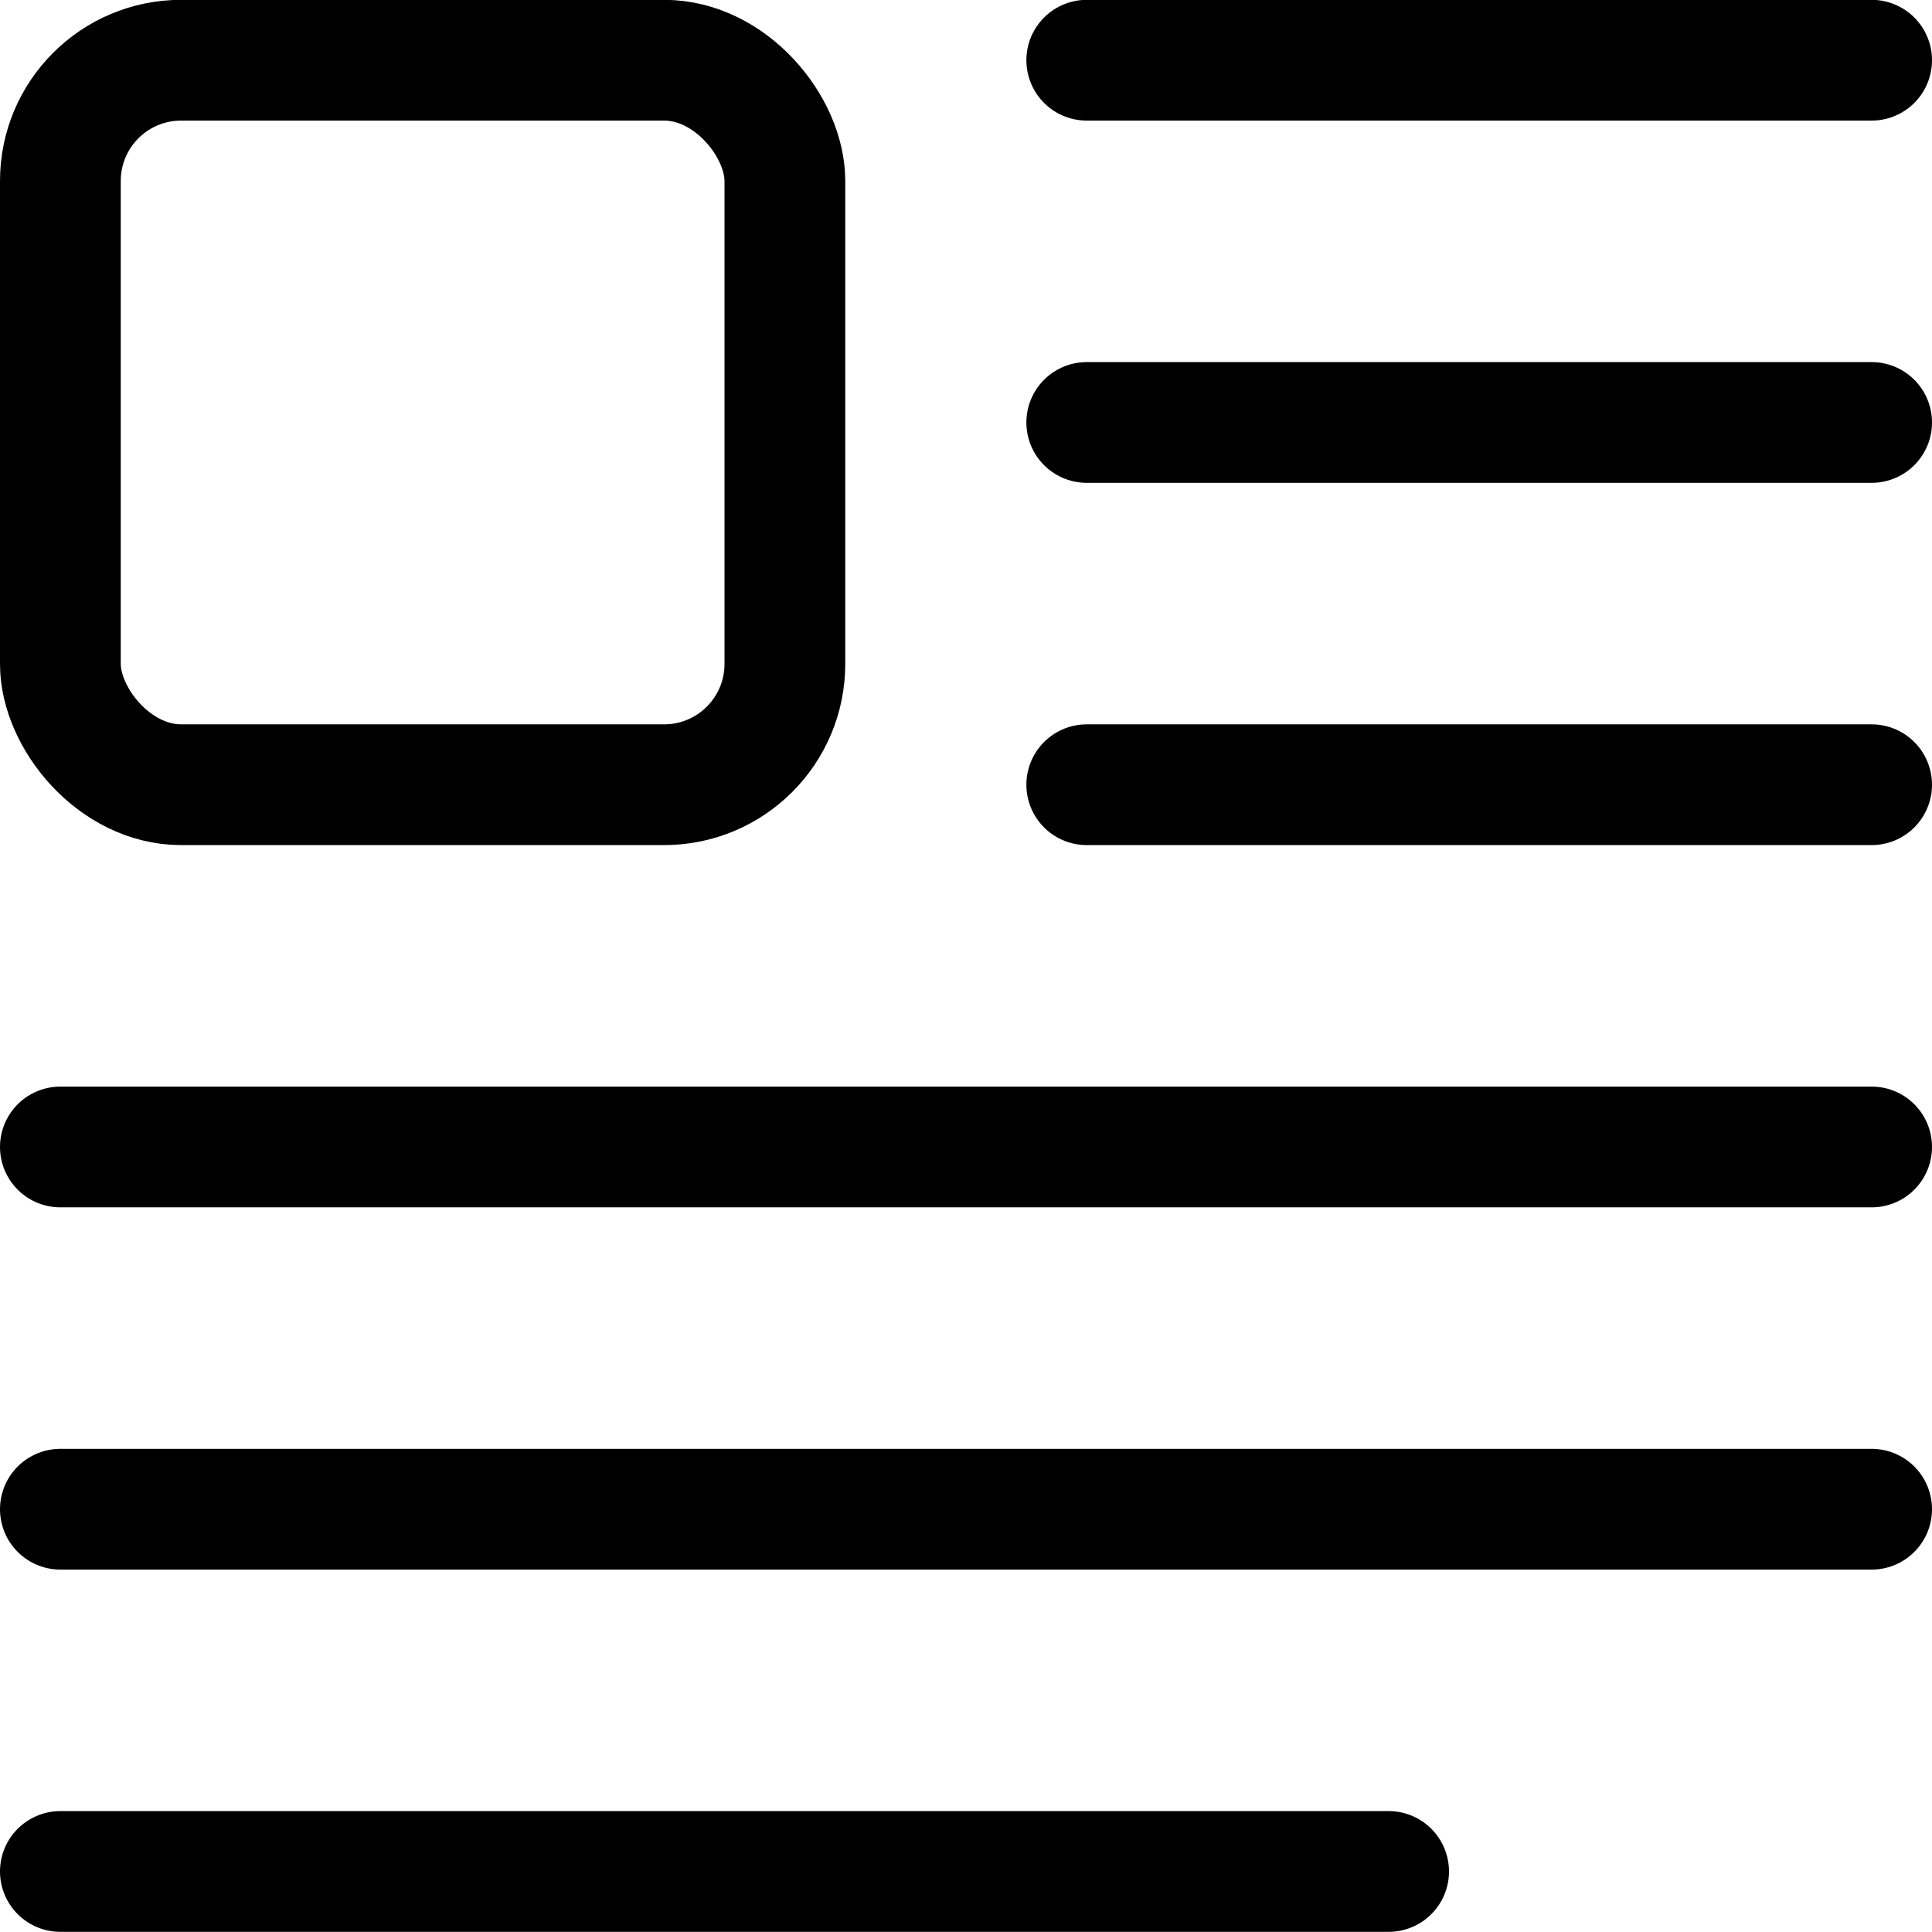 <svg xmlns="http://www.w3.org/2000/svg" viewBox="0 0 24 24" width="24" height="24"><defs><style>.a{fill:none;stroke:#000;stroke-linecap:round;stroke-linejoin:round;stroke-width:1.5px}</style></defs><title>paragraph-image-left</title><path class="a" d="M13.5 5.248h9.75M13.5.748h9.75m-9.75 9h9.75m-22.5 4.5h22.5m-22.5 4.5h22.5m-22.5 4.5h16.5"/><rect class="a" x=".75" y=".748" width="9" height="9" rx="1.5" ry="1.5"/></svg>